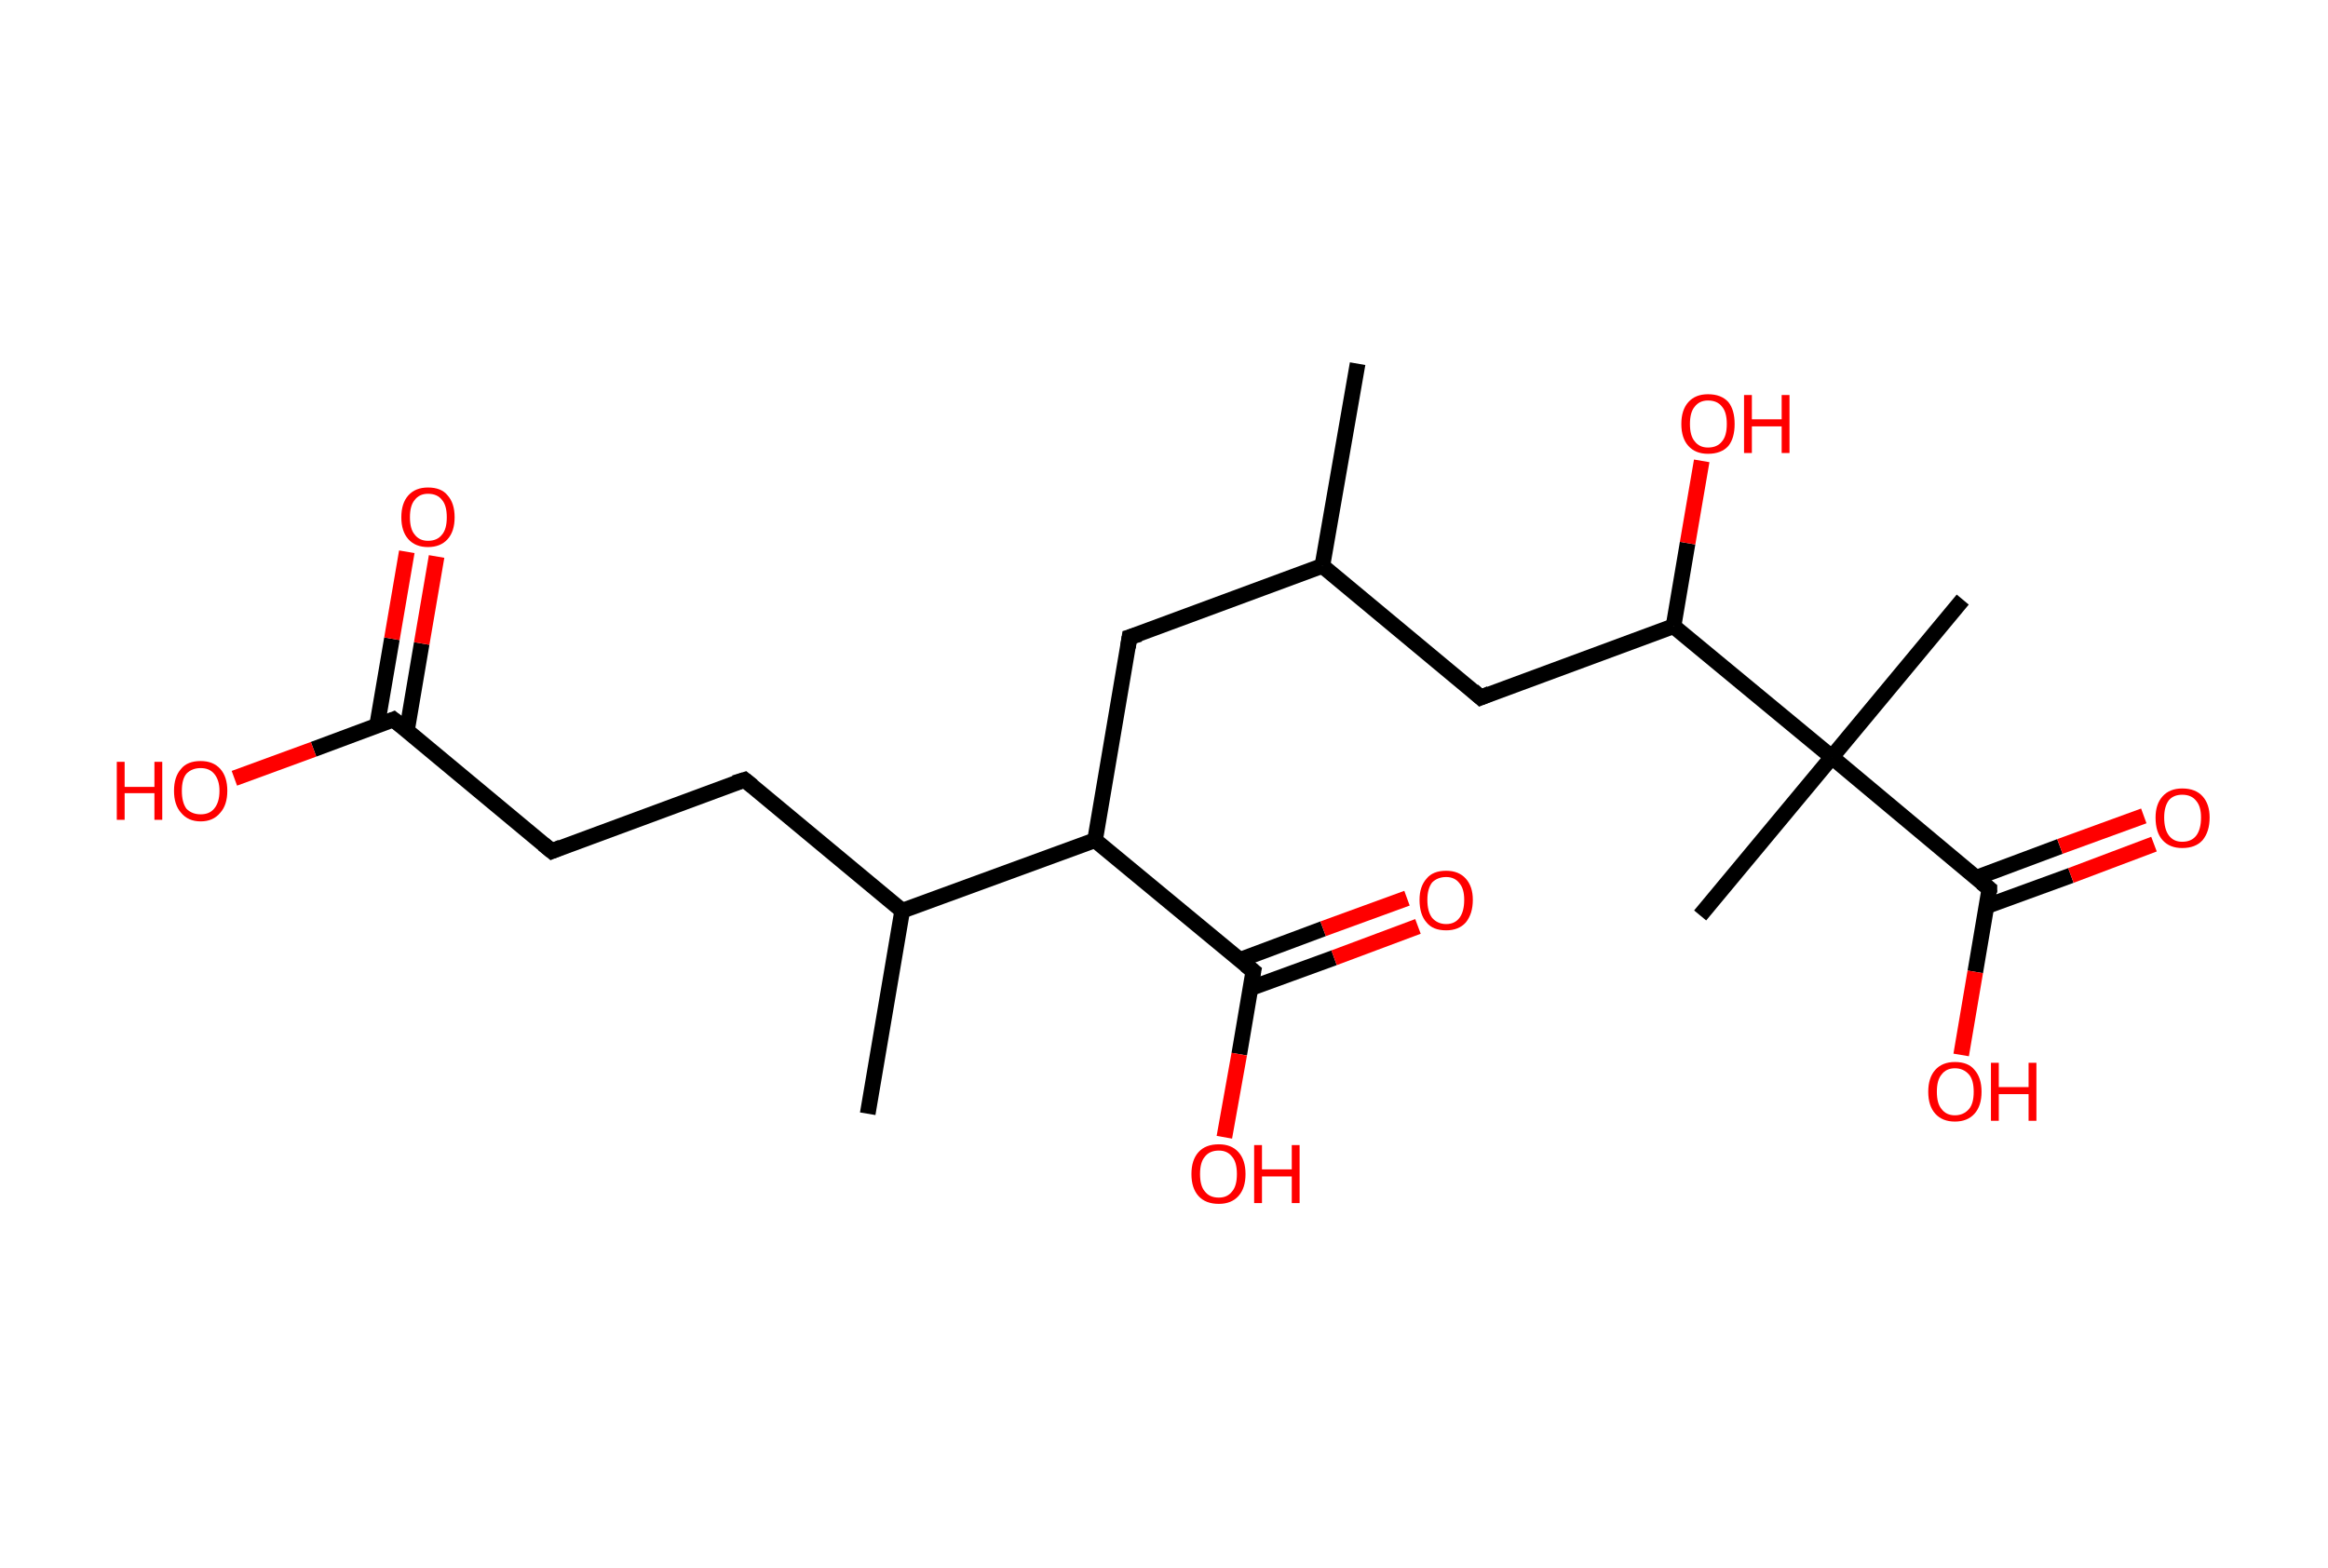 <?xml version='1.0' encoding='ASCII' standalone='yes'?>
<svg xmlns="http://www.w3.org/2000/svg" xmlns:rdkit="http://www.rdkit.org/xml" xmlns:xlink="http://www.w3.org/1999/xlink" version="1.1" baseProfile="full" xml:space="preserve" width="297px" height="200px" viewBox="0 0 297 200">
<!-- END OF HEADER -->
<rect style="opacity:1.0;fill:#FFFFFF;stroke:none" width="297.0" height="200.0" x="0.0" y="0.0"> </rect>
<path class="bond-0 atom-0 atom-1" d="M 173.2,46.4 L 168.7,72.2" style="fill:none;fill-rule:evenodd;stroke:#000000;stroke-width:2.0px;stroke-linecap:butt;stroke-linejoin:miter;stroke-opacity:1"/>
<path class="bond-1 atom-1 atom-2" d="M 168.7,72.2 L 144.1,81.3" style="fill:none;fill-rule:evenodd;stroke:#000000;stroke-width:2.0px;stroke-linecap:butt;stroke-linejoin:miter;stroke-opacity:1"/>
<path class="bond-2 atom-2 atom-3" d="M 144.1,81.3 L 139.7,107.2" style="fill:none;fill-rule:evenodd;stroke:#000000;stroke-width:2.0px;stroke-linecap:butt;stroke-linejoin:miter;stroke-opacity:1"/>
<path class="bond-3 atom-3 atom-4" d="M 139.7,107.2 L 159.9,123.9" style="fill:none;fill-rule:evenodd;stroke:#000000;stroke-width:2.0px;stroke-linecap:butt;stroke-linejoin:miter;stroke-opacity:1"/>
<path class="bond-4 atom-4 atom-5" d="M 159.5,126.1 L 170.2,122.2" style="fill:none;fill-rule:evenodd;stroke:#000000;stroke-width:2.0px;stroke-linecap:butt;stroke-linejoin:miter;stroke-opacity:1"/>
<path class="bond-4 atom-4 atom-5" d="M 170.2,122.2 L 180.9,118.2" style="fill:none;fill-rule:evenodd;stroke:#FF0000;stroke-width:2.0px;stroke-linecap:butt;stroke-linejoin:miter;stroke-opacity:1"/>
<path class="bond-4 atom-4 atom-5" d="M 158.1,122.5 L 168.8,118.5" style="fill:none;fill-rule:evenodd;stroke:#000000;stroke-width:2.0px;stroke-linecap:butt;stroke-linejoin:miter;stroke-opacity:1"/>
<path class="bond-4 atom-4 atom-5" d="M 168.8,118.5 L 179.5,114.6" style="fill:none;fill-rule:evenodd;stroke:#FF0000;stroke-width:2.0px;stroke-linecap:butt;stroke-linejoin:miter;stroke-opacity:1"/>
<path class="bond-5 atom-4 atom-6" d="M 159.9,123.9 L 158.1,134.5" style="fill:none;fill-rule:evenodd;stroke:#000000;stroke-width:2.0px;stroke-linecap:butt;stroke-linejoin:miter;stroke-opacity:1"/>
<path class="bond-5 atom-4 atom-6" d="M 158.1,134.5 L 156.2,145.1" style="fill:none;fill-rule:evenodd;stroke:#FF0000;stroke-width:2.0px;stroke-linecap:butt;stroke-linejoin:miter;stroke-opacity:1"/>
<path class="bond-6 atom-3 atom-7" d="M 139.7,107.2 L 115.1,116.2" style="fill:none;fill-rule:evenodd;stroke:#000000;stroke-width:2.0px;stroke-linecap:butt;stroke-linejoin:miter;stroke-opacity:1"/>
<path class="bond-7 atom-7 atom-8" d="M 115.1,116.2 L 110.7,142.1" style="fill:none;fill-rule:evenodd;stroke:#000000;stroke-width:2.0px;stroke-linecap:butt;stroke-linejoin:miter;stroke-opacity:1"/>
<path class="bond-8 atom-7 atom-9" d="M 115.1,116.2 L 95.0,99.5" style="fill:none;fill-rule:evenodd;stroke:#000000;stroke-width:2.0px;stroke-linecap:butt;stroke-linejoin:miter;stroke-opacity:1"/>
<path class="bond-9 atom-9 atom-10" d="M 95.0,99.5 L 70.4,108.6" style="fill:none;fill-rule:evenodd;stroke:#000000;stroke-width:2.0px;stroke-linecap:butt;stroke-linejoin:miter;stroke-opacity:1"/>
<path class="bond-10 atom-10 atom-11" d="M 70.4,108.6 L 50.2,91.8" style="fill:none;fill-rule:evenodd;stroke:#000000;stroke-width:2.0px;stroke-linecap:butt;stroke-linejoin:miter;stroke-opacity:1"/>
<path class="bond-11 atom-11 atom-12" d="M 51.9,93.3 L 53.8,82.1" style="fill:none;fill-rule:evenodd;stroke:#000000;stroke-width:2.0px;stroke-linecap:butt;stroke-linejoin:miter;stroke-opacity:1"/>
<path class="bond-11 atom-11 atom-12" d="M 53.8,82.1 L 55.7,71.0" style="fill:none;fill-rule:evenodd;stroke:#FF0000;stroke-width:2.0px;stroke-linecap:butt;stroke-linejoin:miter;stroke-opacity:1"/>
<path class="bond-11 atom-11 atom-12" d="M 48.1,92.6 L 50.0,81.5" style="fill:none;fill-rule:evenodd;stroke:#000000;stroke-width:2.0px;stroke-linecap:butt;stroke-linejoin:miter;stroke-opacity:1"/>
<path class="bond-11 atom-11 atom-12" d="M 50.0,81.5 L 51.9,70.4" style="fill:none;fill-rule:evenodd;stroke:#FF0000;stroke-width:2.0px;stroke-linecap:butt;stroke-linejoin:miter;stroke-opacity:1"/>
<path class="bond-12 atom-11 atom-13" d="M 50.2,91.8 L 40.0,95.6" style="fill:none;fill-rule:evenodd;stroke:#000000;stroke-width:2.0px;stroke-linecap:butt;stroke-linejoin:miter;stroke-opacity:1"/>
<path class="bond-12 atom-11 atom-13" d="M 40.0,95.6 L 29.9,99.3" style="fill:none;fill-rule:evenodd;stroke:#FF0000;stroke-width:2.0px;stroke-linecap:butt;stroke-linejoin:miter;stroke-opacity:1"/>
<path class="bond-13 atom-1 atom-14" d="M 168.7,72.2 L 188.9,89.0" style="fill:none;fill-rule:evenodd;stroke:#000000;stroke-width:2.0px;stroke-linecap:butt;stroke-linejoin:miter;stroke-opacity:1"/>
<path class="bond-14 atom-14 atom-15" d="M 188.9,89.0 L 213.5,79.9" style="fill:none;fill-rule:evenodd;stroke:#000000;stroke-width:2.0px;stroke-linecap:butt;stroke-linejoin:miter;stroke-opacity:1"/>
<path class="bond-15 atom-15 atom-16" d="M 213.5,79.9 L 215.3,69.3" style="fill:none;fill-rule:evenodd;stroke:#000000;stroke-width:2.0px;stroke-linecap:butt;stroke-linejoin:miter;stroke-opacity:1"/>
<path class="bond-15 atom-15 atom-16" d="M 215.3,69.3 L 217.1,58.8" style="fill:none;fill-rule:evenodd;stroke:#FF0000;stroke-width:2.0px;stroke-linecap:butt;stroke-linejoin:miter;stroke-opacity:1"/>
<path class="bond-16 atom-15 atom-17" d="M 213.5,79.9 L 233.7,96.6" style="fill:none;fill-rule:evenodd;stroke:#000000;stroke-width:2.0px;stroke-linecap:butt;stroke-linejoin:miter;stroke-opacity:1"/>
<path class="bond-17 atom-17 atom-18" d="M 233.7,96.6 L 216.9,116.8" style="fill:none;fill-rule:evenodd;stroke:#000000;stroke-width:2.0px;stroke-linecap:butt;stroke-linejoin:miter;stroke-opacity:1"/>
<path class="bond-18 atom-17 atom-19" d="M 233.7,96.6 L 250.4,76.5" style="fill:none;fill-rule:evenodd;stroke:#000000;stroke-width:2.0px;stroke-linecap:butt;stroke-linejoin:miter;stroke-opacity:1"/>
<path class="bond-19 atom-17 atom-20" d="M 233.7,96.6 L 253.8,113.4" style="fill:none;fill-rule:evenodd;stroke:#000000;stroke-width:2.0px;stroke-linecap:butt;stroke-linejoin:miter;stroke-opacity:1"/>
<path class="bond-20 atom-20 atom-21" d="M 253.5,115.6 L 264.2,111.7" style="fill:none;fill-rule:evenodd;stroke:#000000;stroke-width:2.0px;stroke-linecap:butt;stroke-linejoin:miter;stroke-opacity:1"/>
<path class="bond-20 atom-20 atom-21" d="M 264.2,111.7 L 274.8,107.7" style="fill:none;fill-rule:evenodd;stroke:#FF0000;stroke-width:2.0px;stroke-linecap:butt;stroke-linejoin:miter;stroke-opacity:1"/>
<path class="bond-20 atom-20 atom-21" d="M 252.1,112.0 L 262.8,108.0" style="fill:none;fill-rule:evenodd;stroke:#000000;stroke-width:2.0px;stroke-linecap:butt;stroke-linejoin:miter;stroke-opacity:1"/>
<path class="bond-20 atom-20 atom-21" d="M 262.8,108.0 L 273.5,104.1" style="fill:none;fill-rule:evenodd;stroke:#FF0000;stroke-width:2.0px;stroke-linecap:butt;stroke-linejoin:miter;stroke-opacity:1"/>
<path class="bond-21 atom-20 atom-22" d="M 253.8,113.4 L 252.0,124.0" style="fill:none;fill-rule:evenodd;stroke:#000000;stroke-width:2.0px;stroke-linecap:butt;stroke-linejoin:miter;stroke-opacity:1"/>
<path class="bond-21 atom-20 atom-22" d="M 252.0,124.0 L 250.2,134.6" style="fill:none;fill-rule:evenodd;stroke:#FF0000;stroke-width:2.0px;stroke-linecap:butt;stroke-linejoin:miter;stroke-opacity:1"/>
<path d="M 145.4,80.9 L 144.1,81.3 L 143.9,82.6" style="fill:none;stroke:#000000;stroke-width:2.0px;stroke-linecap:butt;stroke-linejoin:miter;stroke-opacity:1;"/>
<path d="M 158.9,123.1 L 159.9,123.9 L 159.8,124.4" style="fill:none;stroke:#000000;stroke-width:2.0px;stroke-linecap:butt;stroke-linejoin:miter;stroke-opacity:1;"/>
<path d="M 96.0,100.3 L 95.0,99.5 L 93.7,99.9" style="fill:none;stroke:#000000;stroke-width:2.0px;stroke-linecap:butt;stroke-linejoin:miter;stroke-opacity:1;"/>
<path d="M 71.6,108.1 L 70.4,108.6 L 69.3,107.7" style="fill:none;stroke:#000000;stroke-width:2.0px;stroke-linecap:butt;stroke-linejoin:miter;stroke-opacity:1;"/>
<path d="M 51.2,92.6 L 50.2,91.8 L 49.7,92.0" style="fill:none;stroke:#000000;stroke-width:2.0px;stroke-linecap:butt;stroke-linejoin:miter;stroke-opacity:1;"/>
<path d="M 187.9,88.1 L 188.9,89.0 L 190.1,88.5" style="fill:none;stroke:#000000;stroke-width:2.0px;stroke-linecap:butt;stroke-linejoin:miter;stroke-opacity:1;"/>
<path d="M 252.8,112.6 L 253.8,113.4 L 253.8,113.9" style="fill:none;stroke:#000000;stroke-width:2.0px;stroke-linecap:butt;stroke-linejoin:miter;stroke-opacity:1;"/>
<path class="atom-5" d="M 181.1 114.8 Q 181.1 113.1, 182.0 112.1 Q 182.8 111.1, 184.5 111.1 Q 186.1 111.1, 187.0 112.1 Q 187.9 113.1, 187.9 114.8 Q 187.9 116.6, 187.0 117.7 Q 186.1 118.7, 184.5 118.7 Q 182.8 118.7, 182.0 117.7 Q 181.1 116.7, 181.1 114.8 M 184.5 117.9 Q 185.6 117.9, 186.2 117.1 Q 186.8 116.3, 186.8 114.8 Q 186.8 113.4, 186.2 112.7 Q 185.6 111.9, 184.5 111.9 Q 183.4 111.9, 182.7 112.6 Q 182.1 113.4, 182.1 114.8 Q 182.1 116.3, 182.7 117.1 Q 183.4 117.9, 184.5 117.9 " fill="#FF0000"/>
<path class="atom-6" d="M 152.0 149.8 Q 152.0 148.0, 152.9 147.0 Q 153.8 146.0, 155.5 146.0 Q 157.1 146.0, 158.0 147.0 Q 158.9 148.0, 158.9 149.8 Q 158.9 151.6, 158.0 152.6 Q 157.1 153.6, 155.5 153.6 Q 153.8 153.6, 152.9 152.6 Q 152.0 151.6, 152.0 149.8 M 155.5 152.8 Q 156.6 152.8, 157.2 152.0 Q 157.8 151.3, 157.8 149.8 Q 157.8 148.3, 157.2 147.6 Q 156.6 146.8, 155.5 146.8 Q 154.3 146.8, 153.7 147.6 Q 153.1 148.3, 153.1 149.8 Q 153.1 151.3, 153.7 152.0 Q 154.3 152.8, 155.5 152.8 " fill="#FF0000"/>
<path class="atom-6" d="M 160.0 146.1 L 161.0 146.1 L 161.0 149.2 L 164.8 149.2 L 164.8 146.1 L 165.8 146.1 L 165.8 153.5 L 164.8 153.5 L 164.8 150.1 L 161.0 150.1 L 161.0 153.5 L 160.0 153.5 L 160.0 146.1 " fill="#FF0000"/>
<path class="atom-12" d="M 51.2 66.0 Q 51.2 64.2, 52.1 63.2 Q 53.0 62.2, 54.6 62.2 Q 56.3 62.2, 57.1 63.2 Q 58.0 64.2, 58.0 66.0 Q 58.0 67.8, 57.1 68.8 Q 56.2 69.8, 54.6 69.8 Q 53.0 69.8, 52.1 68.8 Q 51.2 67.8, 51.2 66.0 M 54.6 69.0 Q 55.8 69.0, 56.4 68.2 Q 57.0 67.5, 57.0 66.0 Q 57.0 64.5, 56.4 63.8 Q 55.8 63.0, 54.6 63.0 Q 53.5 63.0, 52.9 63.8 Q 52.3 64.5, 52.3 66.0 Q 52.3 67.5, 52.9 68.2 Q 53.5 69.0, 54.6 69.0 " fill="#FF0000"/>
<path class="atom-13" d="M 14.9 97.2 L 15.9 97.2 L 15.9 100.4 L 19.7 100.4 L 19.7 97.2 L 20.7 97.2 L 20.7 104.6 L 19.7 104.6 L 19.7 101.2 L 15.9 101.2 L 15.9 104.6 L 14.9 104.6 L 14.9 97.2 " fill="#FF0000"/>
<path class="atom-13" d="M 22.2 100.9 Q 22.2 99.1, 23.1 98.1 Q 23.9 97.1, 25.6 97.1 Q 27.2 97.1, 28.1 98.1 Q 29.0 99.1, 29.0 100.9 Q 29.0 102.7, 28.1 103.7 Q 27.2 104.8, 25.6 104.8 Q 24.0 104.8, 23.1 103.7 Q 22.2 102.7, 22.2 100.9 M 25.6 103.9 Q 26.7 103.9, 27.3 103.2 Q 28.0 102.4, 28.0 100.9 Q 28.0 99.5, 27.3 98.7 Q 26.7 98.0, 25.6 98.0 Q 24.5 98.0, 23.8 98.7 Q 23.2 99.4, 23.2 100.9 Q 23.2 102.4, 23.8 103.2 Q 24.5 103.9, 25.6 103.9 " fill="#FF0000"/>
<path class="atom-16" d="M 214.5 54.1 Q 214.5 52.3, 215.4 51.3 Q 216.3 50.3, 217.9 50.3 Q 219.6 50.3, 220.5 51.3 Q 221.3 52.3, 221.3 54.1 Q 221.3 55.9, 220.5 56.9 Q 219.6 57.9, 217.9 57.9 Q 216.3 57.9, 215.4 56.9 Q 214.5 55.9, 214.5 54.1 M 217.9 57.1 Q 219.1 57.1, 219.7 56.3 Q 220.3 55.6, 220.3 54.1 Q 220.3 52.6, 219.7 51.9 Q 219.1 51.1, 217.9 51.1 Q 216.8 51.1, 216.2 51.9 Q 215.6 52.6, 215.6 54.1 Q 215.6 55.6, 216.2 56.3 Q 216.8 57.1, 217.9 57.1 " fill="#FF0000"/>
<path class="atom-16" d="M 222.5 50.4 L 223.5 50.4 L 223.5 53.5 L 227.3 53.5 L 227.3 50.4 L 228.3 50.4 L 228.3 57.8 L 227.3 57.8 L 227.3 54.4 L 223.5 54.4 L 223.5 57.8 L 222.5 57.8 L 222.5 50.4 " fill="#FF0000"/>
<path class="atom-21" d="M 275.0 104.3 Q 275.0 102.6, 275.9 101.6 Q 276.8 100.6, 278.4 100.6 Q 280.1 100.6, 281.0 101.6 Q 281.9 102.6, 281.9 104.3 Q 281.9 106.1, 281.0 107.2 Q 280.1 108.2, 278.4 108.2 Q 276.8 108.2, 275.9 107.2 Q 275.0 106.2, 275.0 104.3 M 278.4 107.4 Q 279.6 107.4, 280.2 106.6 Q 280.8 105.8, 280.8 104.3 Q 280.8 102.9, 280.2 102.2 Q 279.6 101.4, 278.4 101.4 Q 277.3 101.4, 276.7 102.1 Q 276.1 102.9, 276.1 104.3 Q 276.1 105.8, 276.7 106.6 Q 277.3 107.4, 278.4 107.4 " fill="#FF0000"/>
<path class="atom-22" d="M 246.0 139.3 Q 246.0 137.5, 246.9 136.5 Q 247.8 135.5, 249.4 135.5 Q 251.1 135.5, 251.9 136.5 Q 252.8 137.5, 252.8 139.3 Q 252.8 141.1, 251.9 142.1 Q 251.0 143.1, 249.4 143.1 Q 247.8 143.1, 246.9 142.1 Q 246.0 141.1, 246.0 139.3 M 249.4 142.3 Q 250.5 142.3, 251.2 141.5 Q 251.8 140.8, 251.8 139.3 Q 251.8 137.8, 251.2 137.1 Q 250.5 136.3, 249.4 136.3 Q 248.3 136.3, 247.7 137.1 Q 247.1 137.8, 247.1 139.3 Q 247.1 140.8, 247.7 141.5 Q 248.3 142.3, 249.4 142.3 " fill="#FF0000"/>
<path class="atom-22" d="M 254.0 135.6 L 255.0 135.6 L 255.0 138.7 L 258.8 138.7 L 258.8 135.6 L 259.8 135.6 L 259.8 143.0 L 258.8 143.0 L 258.8 139.6 L 255.0 139.6 L 255.0 143.0 L 254.0 143.0 L 254.0 135.6 " fill="#FF0000"/>
</svg>
